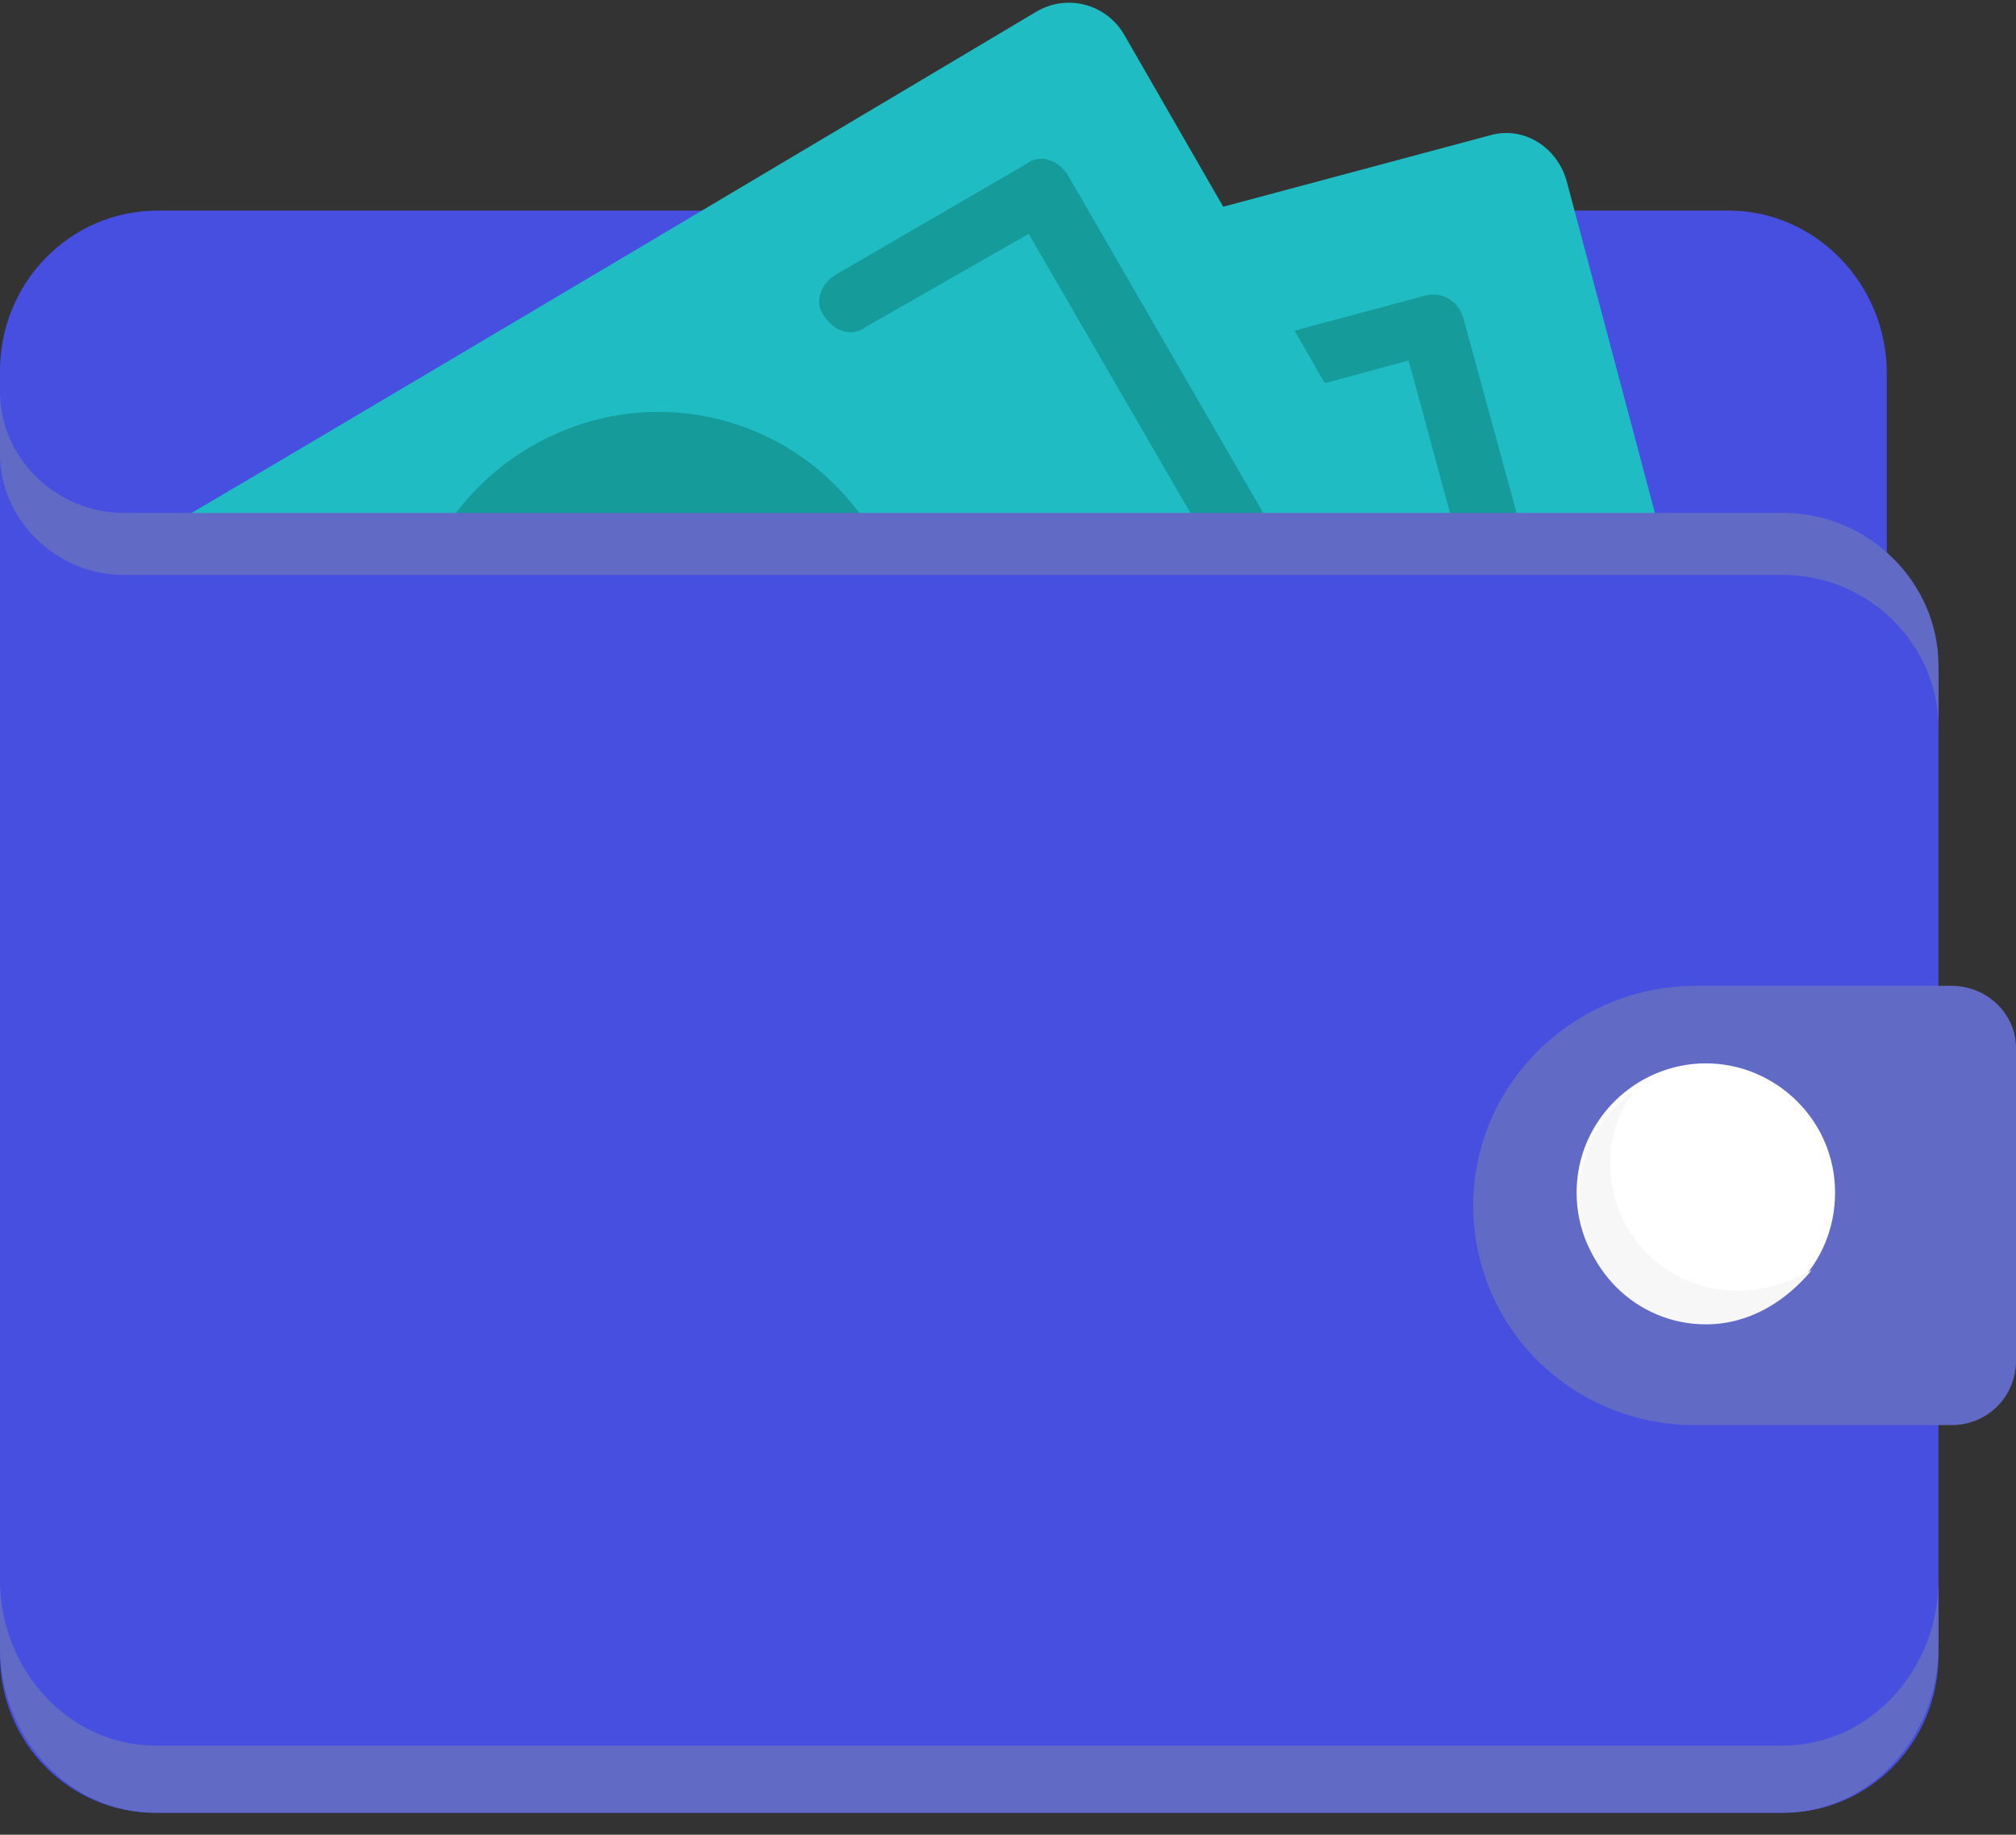 <?xml version="1.0" encoding="utf-8"?>
<!-- Generator: Adobe Illustrator 23.0.2, SVG Export Plug-In . SVG Version: 6.00 Build 0)  -->
<svg version="1.1" id="Layer_1" xmlns="http://www.w3.org/2000/svg" xmlns:xlink="http://www.w3.org/1999/xlink" x="0px" y="0px"
	 viewBox="0 0 78 71" style="enable-background:new 0 0 78 71;" xml:space="preserve">
<rect x="0" y="0" width="78" height="71" fill="#333333" stroke="none"/>
<style type="text/css">
	.st0{fill:#474FE0;}
	.st1{fill:#1FBCC4;}
	.st2{fill:#169B9B;}
	.st3{fill:#616BC6;}
	.st4{fill:#FFFFFF;}
	.st5{fill:#F7F7F7;}
</style>
<title>AF1C21EA-627A-491B-9774-3895AB639C50</title>
<desc>Created with sketchtool.</desc>
<g id="Dashboard_user">
	<g id="profile_info" transform="translate(-621, -338)">
		<g id="wallet" transform="translate(621, 338.15)">
			<path id="Shape" class="st0" d="M6.1,8h60.8c3.3,0,6.1,2.8,6.1,6.3v7.5c0,3.4-2.7,6.3-6.1,6.3H6.1C2.7,28,0,25.2,0,21.7v-7.5
				C0,10.8,2.7,8,6.1,8z"/>
			<path class="st1" d="M19.5,15.3L57.6,5.1c1.3-0.4,2.6,0.4,3,1.7l6.3,23.7c0.4,1.3-0.4,2.7-1.7,3L15.6,46.9
				c-1.3,0.4-2.6-0.4-3-1.7L8,27.8L19.5,15.3z"/>
			<path class="st2" d="M60.1,29.7l-8.2,2.2c-0.7,0.2-1.3-0.2-1.5-0.8c-0.2-0.7,0.2-1.3,0.9-1.4l7-1.9l-3.8-14l-7,1.9
				c-0.7,0.2-1.3-0.2-1.5-0.8c-0.2-0.7,0.2-1.3,0.9-1.4l8.2-2.2c0.7-0.2,1.3,0.2,1.5,0.8L61,28.2C61.1,28.9,60.8,29.5,60.1,29.7z
				 M26.1,38.8L17.9,41c-0.7,0.2-1.3-0.2-1.5-0.8L12,23.8c-0.2-0.7,0.2-1.3,0.9-1.4l8.2-2.2c0.7-0.2,1.3,0.2,1.5,0.8
				c0.2,0.7-0.2,1.3-0.9,1.4l-7,1.9l3.8,14l7-1.9c0.7-0.2,1.3,0.2,1.5,0.8C27.1,37.9,26.7,38.6,26.1,38.8z"/>
			<path class="st1" d="M0.1,24c10.8-6.3,40-23.7,40-23.7c1.2-0.7,2.7-0.3,3.4,0.9l12.2,21.2c0.7,1.2,0.2,2.7-0.9,3.3l-44.6,26
				C9,52.3,7.5,52,6.8,50.8c0,0-3.4-7-6.8-13C0,24,0.1,28.5,0.1,24z"/>
			<path class="st2" d="M49.8,21.3L41.3,6.6c-0.4-0.6-1.1-0.8-1.6-0.4l-7.4,4.3c-0.6,0.4-0.8,1.1-0.4,1.6c0.4,0.6,1.1,0.8,1.6,0.4
				l6.3-3.6l7.3,12.6l-6.3,3.6c-0.6,0.4-0.8,1.1-0.4,1.6c0.4,0.6,1.1,0.8,1.6,0.4l7.4-4.3C49.9,22.6,50.2,21.9,49.8,21.3z
				 M17.5,38.5l-6.3,3.6L3.9,29.5l6.3-3.6c0.6-0.4,0.8-1.1,0.4-1.6c-0.4-0.6-1.1-0.8-1.6-0.4l-7.4,4.3c-0.6,0.4-0.8,1.1-0.4,1.6
				l8.5,14.7c0.4,0.6,1.1,0.8,1.6,0.4l7.4-4.3c0.6-0.4,0.8-1.1,0.4-1.6C18.9,38.4,18.1,38.1,17.5,38.5z M20.6,17.1
				c-4.7,2.7-6.3,8.6-3.6,13.3s8.7,6.3,13.3,3.6c4.7-2.7,6.3-8.6,3.6-13.3C31.2,16,25.3,14.4,20.6,17.1z M49.8,21.3L41.3,6.6
				c-0.4-0.6-1.1-0.8-1.6-0.4l-7.4,4.3c-0.6,0.4-0.8,1.1-0.4,1.6c0.4,0.6,1.1,0.8,1.6,0.4l6.3-3.6l7.3,12.6l-6.3,3.6
				c-0.6,0.4-0.8,1.1-0.4,1.6c0.4,0.6,1.1,0.8,1.6,0.4l7.4-4.3C49.9,22.6,50.2,21.9,49.8,21.3z M17.5,38.5l-6.3,3.6L3.9,29.5
				l6.3-3.6c0.6-0.4,0.8-1.1,0.4-1.6c-0.4-0.6-1.1-0.8-1.6-0.4l-7.4,4.3c-0.6,0.4-0.8,1.1-0.4,1.6l8.5,14.7c0.4,0.6,1.1,0.8,1.6,0.4
				l7.4-4.3c0.6-0.4,0.8-1.1,0.4-1.6C18.9,38.4,18.1,38.1,17.5,38.5z M20.6,17.1c-4.7,2.7-6.3,8.6-3.6,13.3s8.7,6.3,13.3,3.6
				c4.7-2.7,6.3-8.6,3.6-13.3C31.2,16,25.3,14.4,20.6,17.1z"/>
			<path class="st0" d="M69,70H6c-3.3,0-6-2.7-6-6.1v-44h69c3.3,0,6,2.7,6,6.1v37.9C75,67.3,72.3,70,69,70z M4.8,19.9H0V15
				C0,17.7,2.2,19.9,4.8,19.9z"/>
			<path class="st3" d="M75.5,55h-9.9c-4.8,0-8.6-3.8-8.6-8.5s3.9-8.5,8.6-8.5h9.9c1.4,0,2.5,1.1,2.5,2.4v12.1
				C78,53.9,76.9,55,75.5,55z"/>
			<path class="st4" d="M66,41c2.7,0,5,2.2,5,5s-2.2,5-5,5c-2.7,0-5-2.2-5-5S63.3,41,66,41z"/>
			<path class="st5" d="M67.2,49.8c-2.7,0-4.9-2.2-4.9-4.9c0-1,0.3-2,0.9-2.8c-1.3,0.9-2.1,2.3-2.1,4.1c0,2.7,2.2,4.9,4.9,4.9
				c1.7,0,3.1-0.9,4.1-2.1C69.2,49.5,68.2,49.8,67.2,49.8z"/>
			<path class="st3" d="M69,67.4H6c-3.3,0-6-2.9-6-6.4v2.6C0,67.1,2.7,70,6,70h63c3.3,0,6-2.9,6-6.4V61C75,64.5,72.3,67.4,69,67.4z"
				/>
			<path class="st3" d="M69,19.7H4.8C2.2,19.7,0,17.6,0,15v2.4c0,2.6,2.2,4.7,4.8,4.7H69c3.3,0,6,2.7,6,5.9v-2.4
				C75,22.4,72.3,19.7,69,19.7z"/>
		</g>
	</g>
</g>
</svg>
